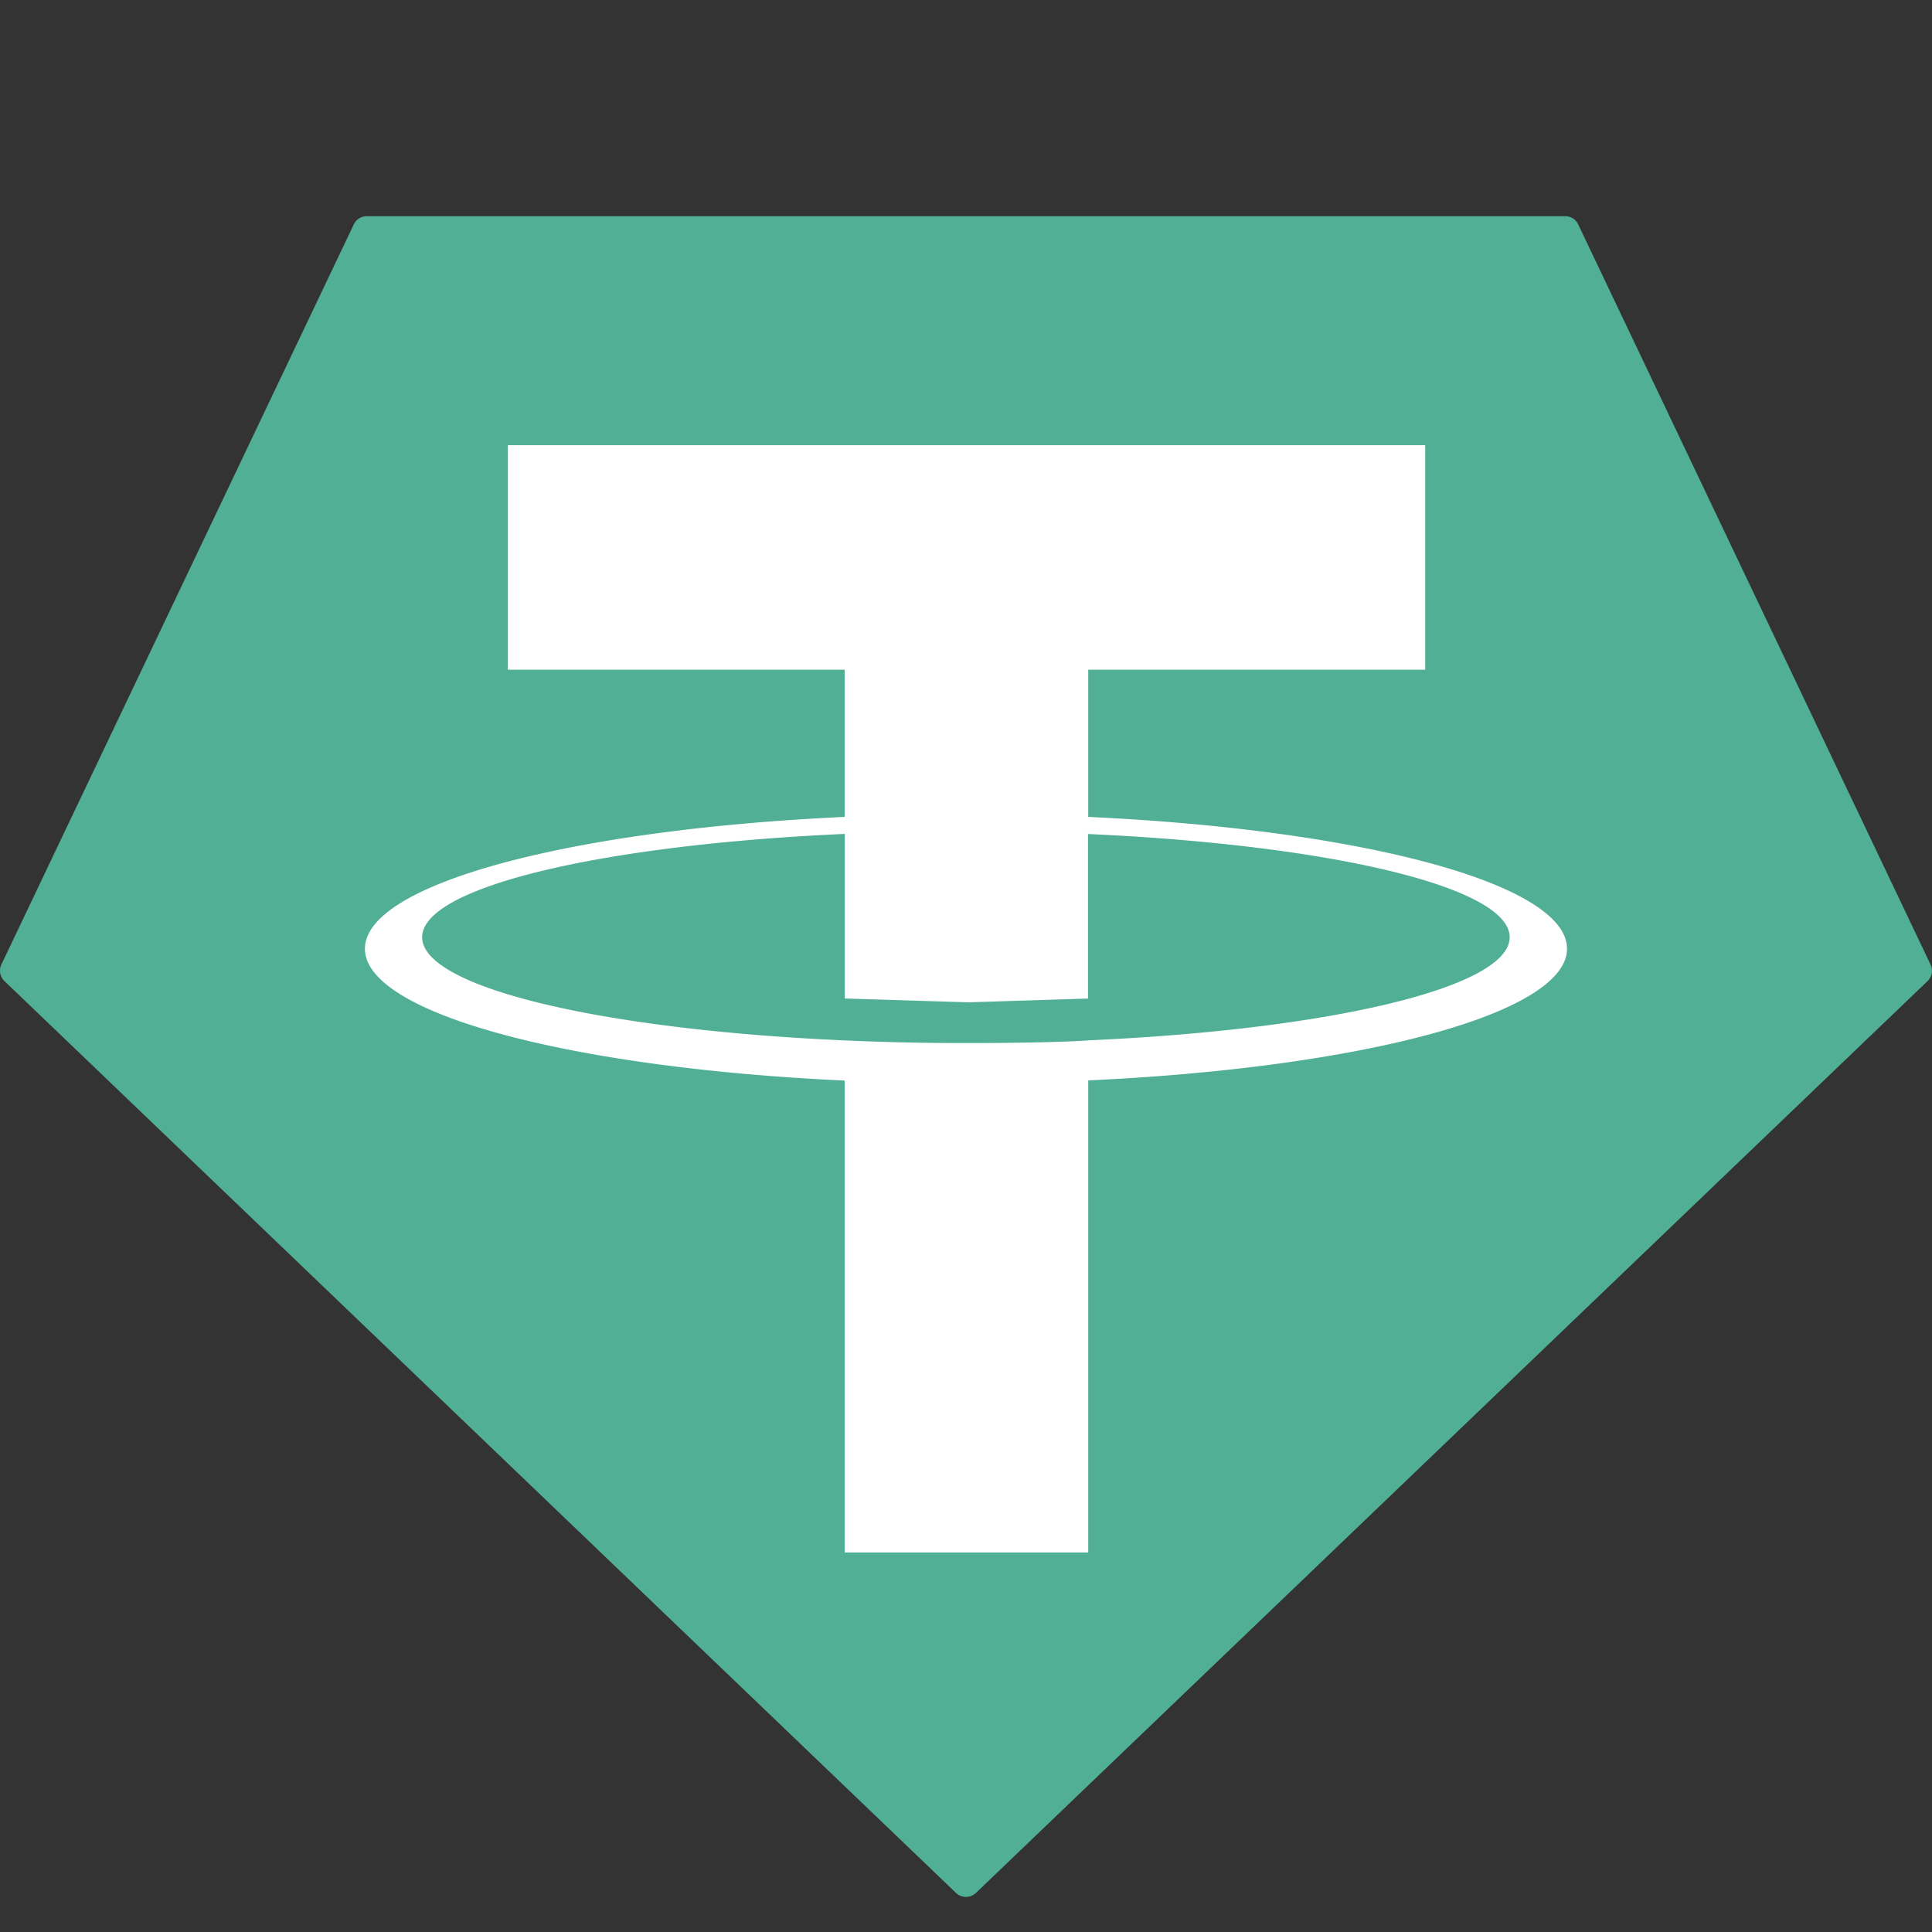 <svg xmlns="http://www.w3.org/2000/svg" width="128" height="128" viewBox="0 0 33.867 33.867" fill-rule="evenodd" xmlns:v="https://vecta.io/nano"><rect x="0" y="0" width="33.867" height="33.867" fill="#333333" stroke="none"/><path d="M6.201 3.935L.025 16.906a.251.251 0 0 0 .054.293l16.678 15.982a.254.254 0 0 0 .352 0L33.787 17.2a.251.251 0 0 0 .054-.293L27.666 3.936a.249.249 0 0 0-.227-.146H6.43a.249.249 0 0 0-.229.145z" fill="#50af95"/><path d="M19.076 18.238h0c-.12.009-.738.046-2.118.046a46.15 46.15 0 0 1-2.15-.046h0c-4.242-.187-7.408-.925-7.408-1.809s3.166-1.621 7.408-1.811v2.885l2.169.067 2.095-.066V14.62c4.233.189 7.392.927 7.392 1.809s-3.158 1.62-7.392 1.808h0zm0-3.916V11.74h5.907V7.804H8.901v3.936h5.906v2.58c-4.8.221-8.41 1.171-8.41 2.311s3.61 2.089 8.41 2.311v8.272h4.269v-8.275c4.789-.221 8.393-1.17 8.393-2.309s-3.601-2.088-8.393-2.31h0zm0 0z" fill="#fff"/></svg>